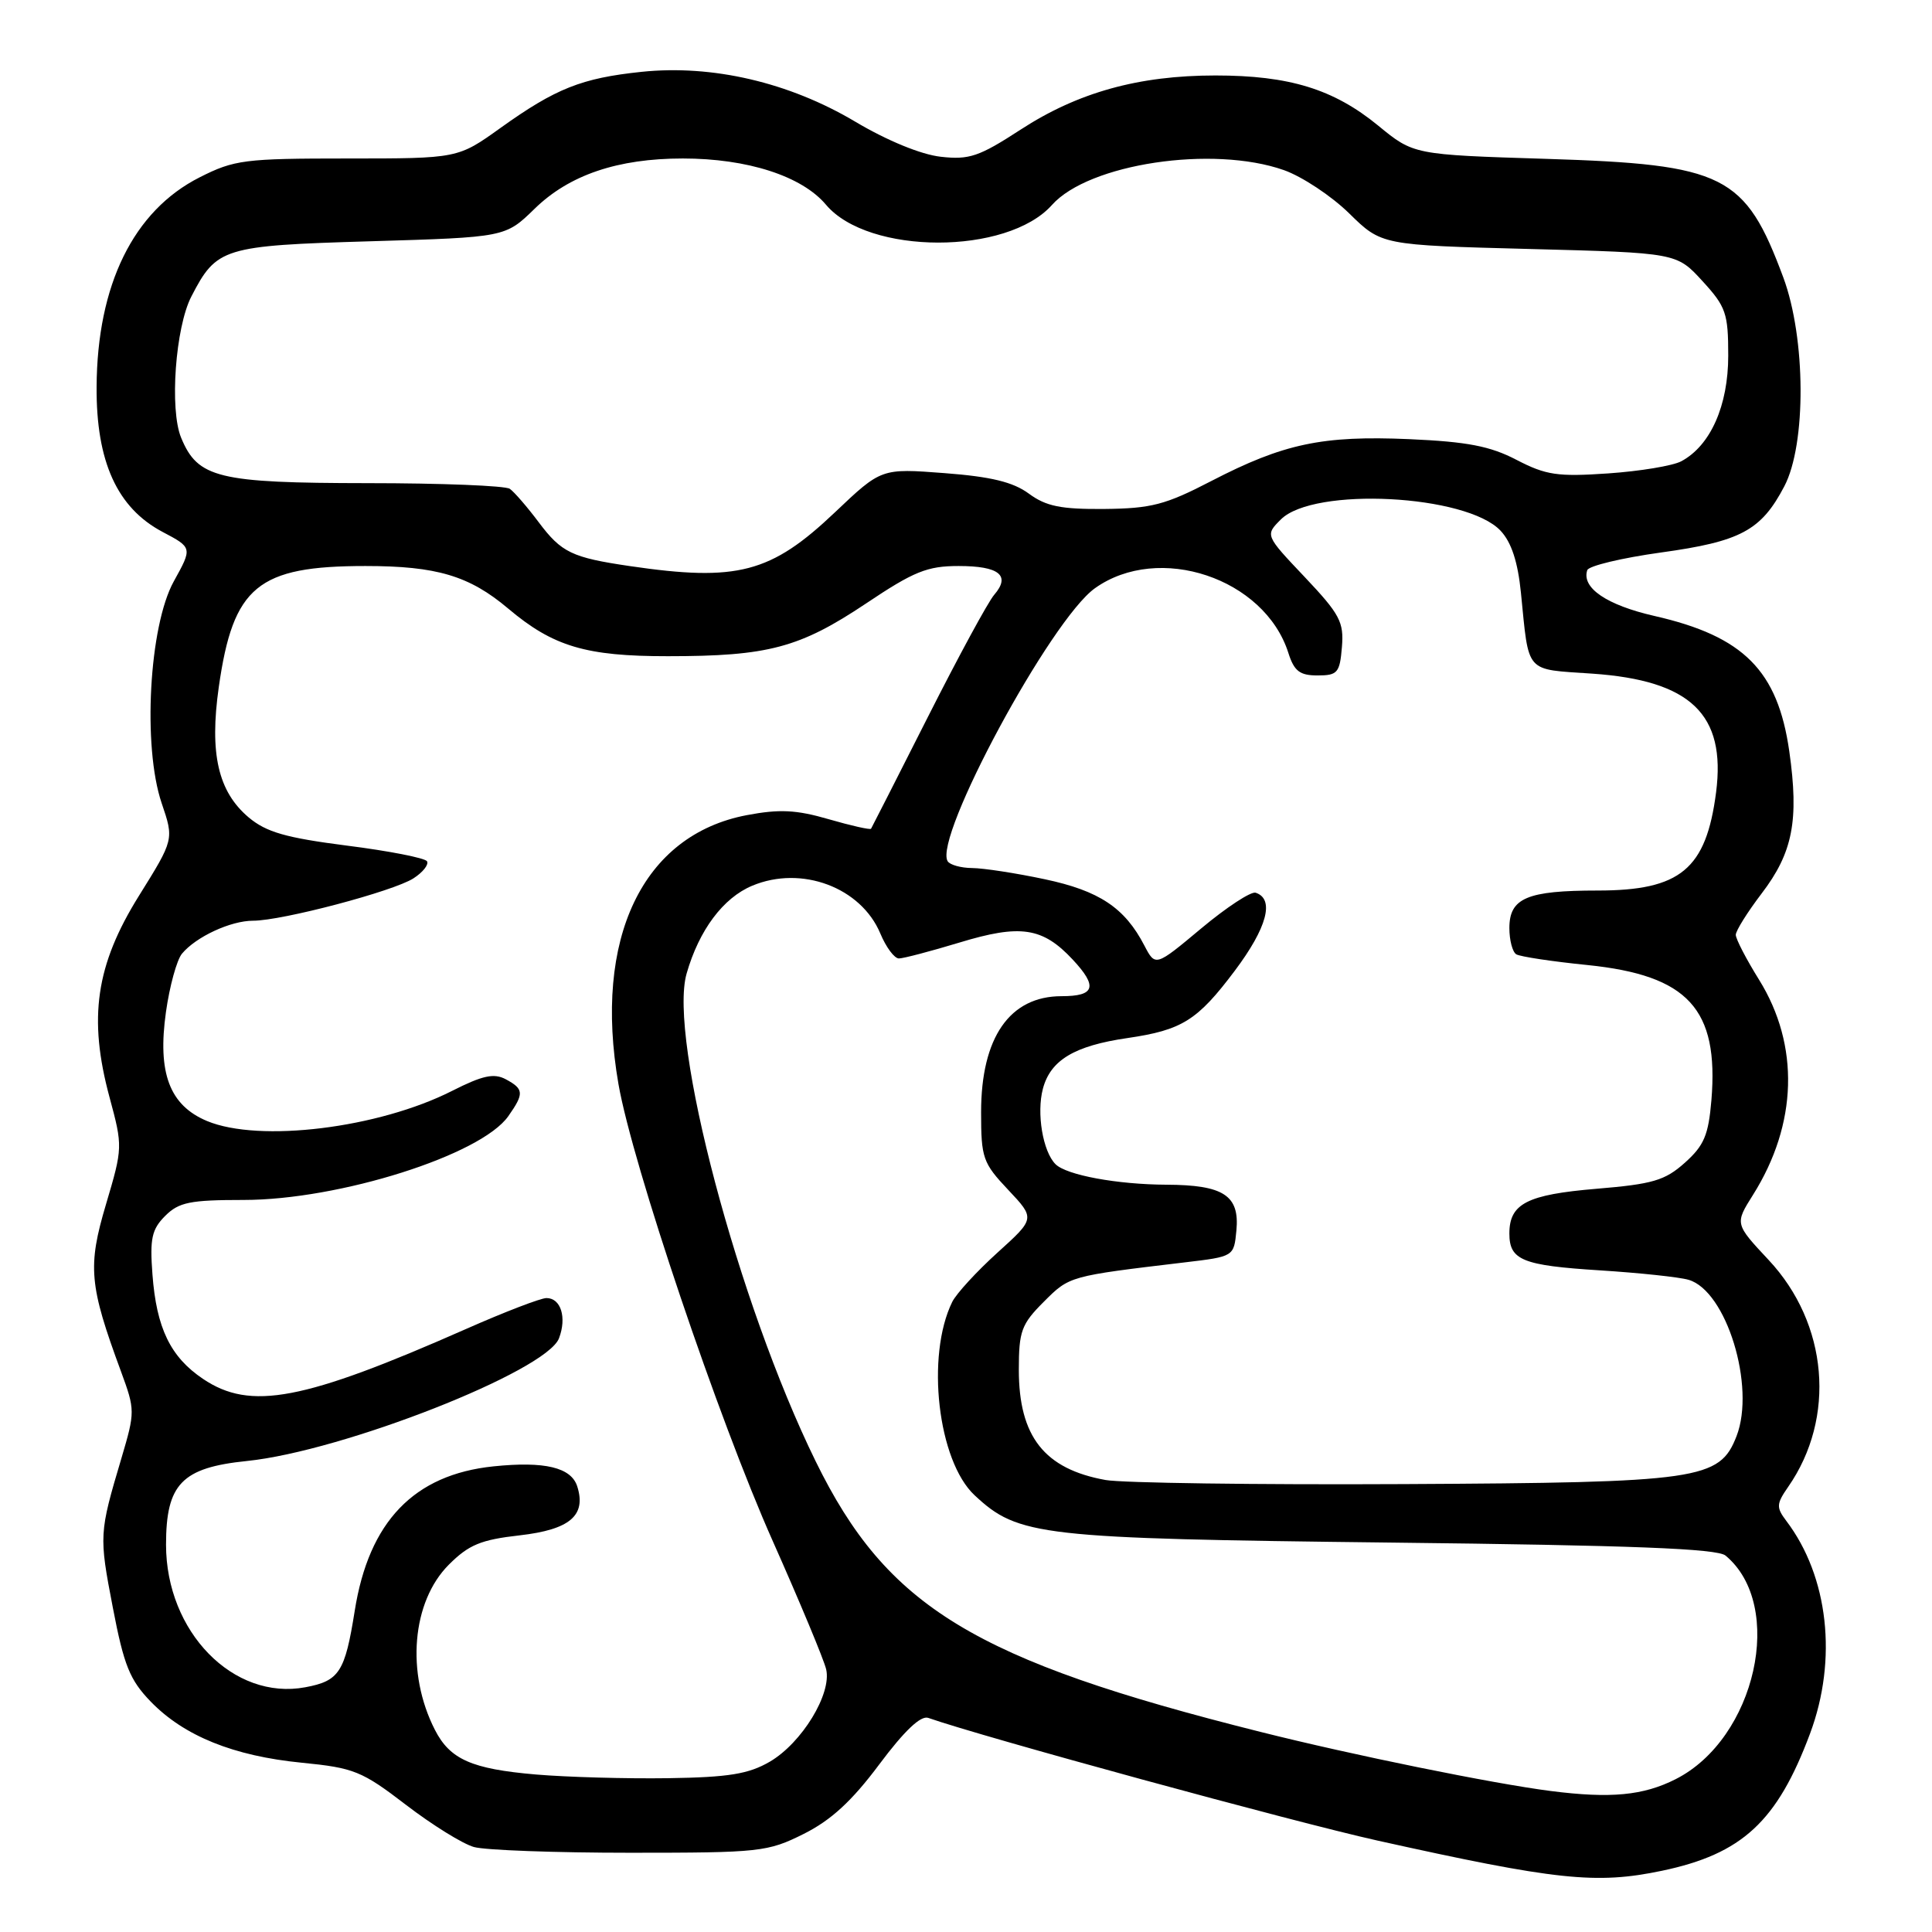<?xml version="1.0" encoding="UTF-8" standalone="no"?>
<!DOCTYPE svg PUBLIC "-//W3C//DTD SVG 1.1//EN" "http://www.w3.org/Graphics/SVG/1.1/DTD/svg11.dtd" >
<svg xmlns="http://www.w3.org/2000/svg" xmlns:xlink="http://www.w3.org/1999/xlink" version="1.1" viewBox="0 0 256 256">
 <g >
 <path fill="currentColor"
d=" M 220.20 247.89 C 230.85 245.66 235.49 241.36 239.84 229.71 C 243.51 219.88 242.28 208.88 236.69 201.52 C 235.35 199.74 235.37 199.28 236.94 197.02 C 243.31 187.86 242.24 175.38 234.35 166.95 C 229.87 162.16 229.87 162.16 232.28 158.33 C 238.19 148.94 238.48 138.51 233.09 129.83 C 231.39 127.10 230.00 124.42 230.00 123.87 C 230.00 123.33 231.54 120.87 233.42 118.40 C 237.56 112.98 238.39 108.70 237.09 99.55 C 235.56 88.85 231.04 84.31 219.23 81.62 C 212.88 80.17 209.54 77.89 210.32 75.55 C 210.51 74.98 214.90 73.93 220.08 73.21 C 230.65 71.75 233.36 70.30 236.43 64.44 C 239.36 58.86 239.29 44.83 236.30 36.77 C 231.23 23.14 228.53 21.79 204.91 21.05 C 187.31 20.50 187.31 20.50 182.60 16.63 C 176.71 11.81 170.84 10.00 161.05 10.00 C 150.87 10.00 142.82 12.24 135.23 17.18 C 129.74 20.75 128.43 21.20 124.65 20.77 C 122.04 20.48 117.54 18.63 113.32 16.12 C 104.56 10.91 94.38 8.54 85.00 9.52 C 77.08 10.35 73.64 11.71 66.32 16.95 C 60.67 21.00 60.67 21.00 46.03 21.00 C 32.40 21.00 31.05 21.17 26.45 23.50 C 17.69 27.93 12.87 37.74 12.80 51.27 C 12.74 61.18 15.53 67.29 21.52 70.47 C 25.50 72.57 25.50 72.57 23.03 77.03 C 19.75 82.95 18.88 98.92 21.42 106.42 C 23.06 111.24 23.06 111.24 18.41 118.70 C 12.69 127.88 11.67 134.89 14.52 145.42 C 16.27 151.91 16.27 152.08 14.05 159.56 C 11.59 167.83 11.81 170.29 16.03 181.72 C 17.91 186.84 17.91 187.07 16.09 193.22 C 13.13 203.17 13.11 203.45 14.95 213.01 C 16.42 220.69 17.20 222.61 19.98 225.48 C 24.39 230.03 30.95 232.68 39.99 233.57 C 46.90 234.25 47.95 234.67 53.79 239.15 C 57.26 241.81 61.32 244.33 62.80 244.74 C 64.29 245.16 73.60 245.50 83.50 245.50 C 100.70 245.50 101.72 245.39 106.50 243.00 C 110.12 241.19 112.88 238.65 116.50 233.80 C 119.84 229.33 122.00 227.28 123.00 227.63 C 130.14 230.14 171.40 241.41 182.50 243.88 C 206.22 249.15 211.50 249.71 220.20 247.89 Z  M 205.50 237.32 C 197.83 236.34 179.25 232.56 167.00 229.48 C 129.03 219.96 117.54 212.96 108.07 193.61 C 97.80 172.65 88.52 137.57 90.98 129.00 C 92.63 123.24 95.82 118.97 99.68 117.36 C 106.21 114.63 114.09 117.58 116.65 123.70 C 117.41 125.52 118.51 127.00 119.11 127.00 C 119.70 127.00 123.31 126.05 127.11 124.90 C 135.22 122.43 138.15 122.87 142.15 127.16 C 145.48 130.73 145.10 132.00 140.66 132.00 C 133.79 132.00 130.00 137.47 130.00 147.38 C 130.00 153.44 130.23 154.10 133.59 157.66 C 137.17 161.46 137.17 161.46 132.17 165.98 C 129.42 168.47 126.73 171.40 126.18 172.50 C 122.66 179.65 124.26 193.58 129.14 198.13 C 134.94 203.55 137.73 203.86 184.33 204.40 C 216.23 204.76 227.54 205.20 228.64 206.12 C 236.60 212.72 232.66 230.38 222.03 235.75 C 217.74 237.92 213.42 238.33 205.50 237.32 Z  M 71.00 235.13 C 62.50 234.40 59.63 233.13 57.63 229.22 C 53.77 221.67 54.57 212.23 59.48 207.32 C 62.12 204.68 63.73 204.02 68.87 203.44 C 75.51 202.68 77.71 200.81 76.49 196.96 C 75.69 194.44 72.18 193.60 65.39 194.30 C 54.85 195.39 48.87 201.62 47.00 213.46 C 45.71 221.57 44.96 222.73 40.46 223.57 C 30.93 225.36 22.00 216.23 22.00 204.68 C 22.00 196.64 24.09 194.47 32.71 193.59 C 45.44 192.29 72.41 181.69 74.07 177.33 C 75.12 174.57 74.32 172.00 72.41 172.00 C 71.65 172.00 66.86 173.84 61.77 176.09 C 40.18 185.62 33.19 186.95 26.90 182.71 C 22.58 179.81 20.73 175.97 20.20 168.86 C 19.84 164.12 20.11 162.89 21.89 161.11 C 23.70 159.30 25.19 159.00 32.27 159.00 C 44.96 159.00 63.75 153.05 67.36 147.89 C 69.47 144.89 69.42 144.30 67.02 143.01 C 65.45 142.17 63.95 142.50 59.90 144.55 C 50.13 149.50 34.37 151.43 27.43 148.54 C 22.46 146.46 20.85 142.17 21.99 134.09 C 22.47 130.67 23.43 127.19 24.11 126.37 C 25.97 124.13 30.56 122.00 33.53 122.00 C 37.38 122.00 52.12 118.10 54.78 116.39 C 56.04 115.58 56.84 114.56 56.58 114.12 C 56.31 113.69 51.54 112.75 45.98 112.05 C 37.87 111.01 35.29 110.27 32.95 108.31 C 28.90 104.89 27.74 99.86 28.99 91.04 C 30.89 77.68 34.14 75.00 48.43 75.00 C 57.85 75.00 62.19 76.29 67.34 80.64 C 73.29 85.66 77.63 86.96 88.50 86.95 C 101.79 86.95 105.96 85.84 114.76 79.96 C 121.10 75.71 122.87 75.00 127.02 75.00 C 132.40 75.00 133.95 76.25 131.74 78.81 C 130.93 79.74 126.98 87.03 122.95 95.00 C 118.92 102.97 115.53 109.64 115.42 109.81 C 115.31 109.98 112.78 109.41 109.81 108.55 C 105.51 107.30 103.29 107.19 98.96 108.01 C 85.14 110.63 78.59 124.35 81.95 143.65 C 83.81 154.31 95.21 188.08 102.39 204.19 C 105.98 212.26 109.17 219.91 109.47 221.19 C 110.23 224.43 106.26 230.94 102.01 233.43 C 99.19 235.07 96.58 235.50 88.51 235.62 C 83.00 235.70 75.12 235.48 71.00 235.13 Z  M 146.50 196.11 C 138.38 194.65 135.00 190.35 135.00 181.50 C 135.00 176.38 135.34 175.46 138.31 172.49 C 141.73 169.07 141.64 169.10 157.00 167.27 C 163.50 166.50 163.50 166.50 163.83 163.04 C 164.27 158.40 162.13 157.01 154.56 156.98 C 148.04 156.95 141.31 155.71 139.86 154.26 C 138.18 152.58 137.33 147.50 138.19 144.26 C 139.20 140.47 142.36 138.57 149.38 137.55 C 156.63 136.49 158.66 135.22 163.60 128.65 C 167.90 122.93 168.92 119.12 166.38 118.29 C 165.77 118.09 162.53 120.21 159.18 123.01 C 153.10 128.09 153.10 128.09 151.64 125.30 C 149.04 120.28 145.66 118.03 138.42 116.50 C 134.61 115.69 130.29 115.03 128.81 115.02 C 127.33 115.01 125.87 114.60 125.57 114.12 C 123.65 111.01 139.24 82.10 145.09 77.94 C 153.54 71.92 167.55 76.60 170.71 86.50 C 171.48 88.93 172.22 89.50 174.58 89.50 C 177.23 89.50 177.53 89.15 177.81 85.75 C 178.09 82.42 177.54 81.39 172.88 76.46 C 167.63 70.92 167.63 70.92 169.72 68.83 C 174.07 64.48 194.32 65.52 198.83 70.32 C 200.27 71.85 201.12 74.44 201.53 78.53 C 202.62 89.38 201.97 88.64 210.98 89.26 C 224.03 90.16 228.72 94.65 227.39 104.99 C 226.07 115.17 222.67 118.00 211.71 118.00 C 202.34 118.00 200.00 118.99 200.00 122.98 C 200.00 124.57 200.41 126.14 200.91 126.45 C 201.42 126.76 205.65 127.40 210.32 127.87 C 223.68 129.23 227.77 133.68 226.77 145.78 C 226.38 150.41 225.80 151.79 223.25 154.07 C 220.61 156.43 218.99 156.90 211.54 157.52 C 202.34 158.29 200.00 159.49 200.00 163.45 C 200.00 166.98 201.72 167.68 212.00 168.33 C 217.22 168.66 222.51 169.22 223.74 169.58 C 228.76 171.03 232.65 183.72 230.10 190.30 C 227.85 196.08 225.27 196.45 186.00 196.65 C 166.47 196.75 148.70 196.50 146.50 196.11 Z  M 83.46 75.01 C 75.77 73.88 74.40 73.22 71.39 69.21 C 69.86 67.17 68.13 65.17 67.55 64.77 C 66.97 64.36 58.49 64.02 48.70 64.02 C 28.89 64.00 26.21 63.35 24.00 58.00 C 22.45 54.26 23.24 43.37 25.36 39.28 C 28.70 32.81 29.55 32.55 49.08 31.97 C 66.96 31.44 66.96 31.44 70.83 27.67 C 75.42 23.18 81.85 21.00 90.48 21.00 C 99.04 21.00 106.26 23.33 109.45 27.13 C 115.07 33.80 133.45 33.82 139.39 27.16 C 144.26 21.69 160.70 19.22 170.12 22.54 C 172.53 23.39 176.43 25.97 178.78 28.28 C 183.06 32.48 183.06 32.48 202.61 32.99 C 222.16 33.50 222.16 33.50 225.58 37.24 C 228.70 40.64 229.00 41.51 229.00 47.12 C 229.00 53.75 226.65 59.05 222.78 61.12 C 221.66 61.72 217.30 62.44 213.08 62.73 C 206.40 63.19 204.85 62.96 200.96 60.94 C 197.45 59.11 194.43 58.53 186.74 58.19 C 175.22 57.69 170.08 58.78 160.50 63.74 C 154.43 66.89 152.55 67.38 146.33 67.44 C 140.58 67.49 138.61 67.09 136.33 65.41 C 134.24 63.87 131.32 63.16 125.14 62.69 C 116.78 62.05 116.78 62.05 110.64 67.88 C 102.15 75.94 97.71 77.10 83.46 75.01 Z "/>
</g>
</svg>